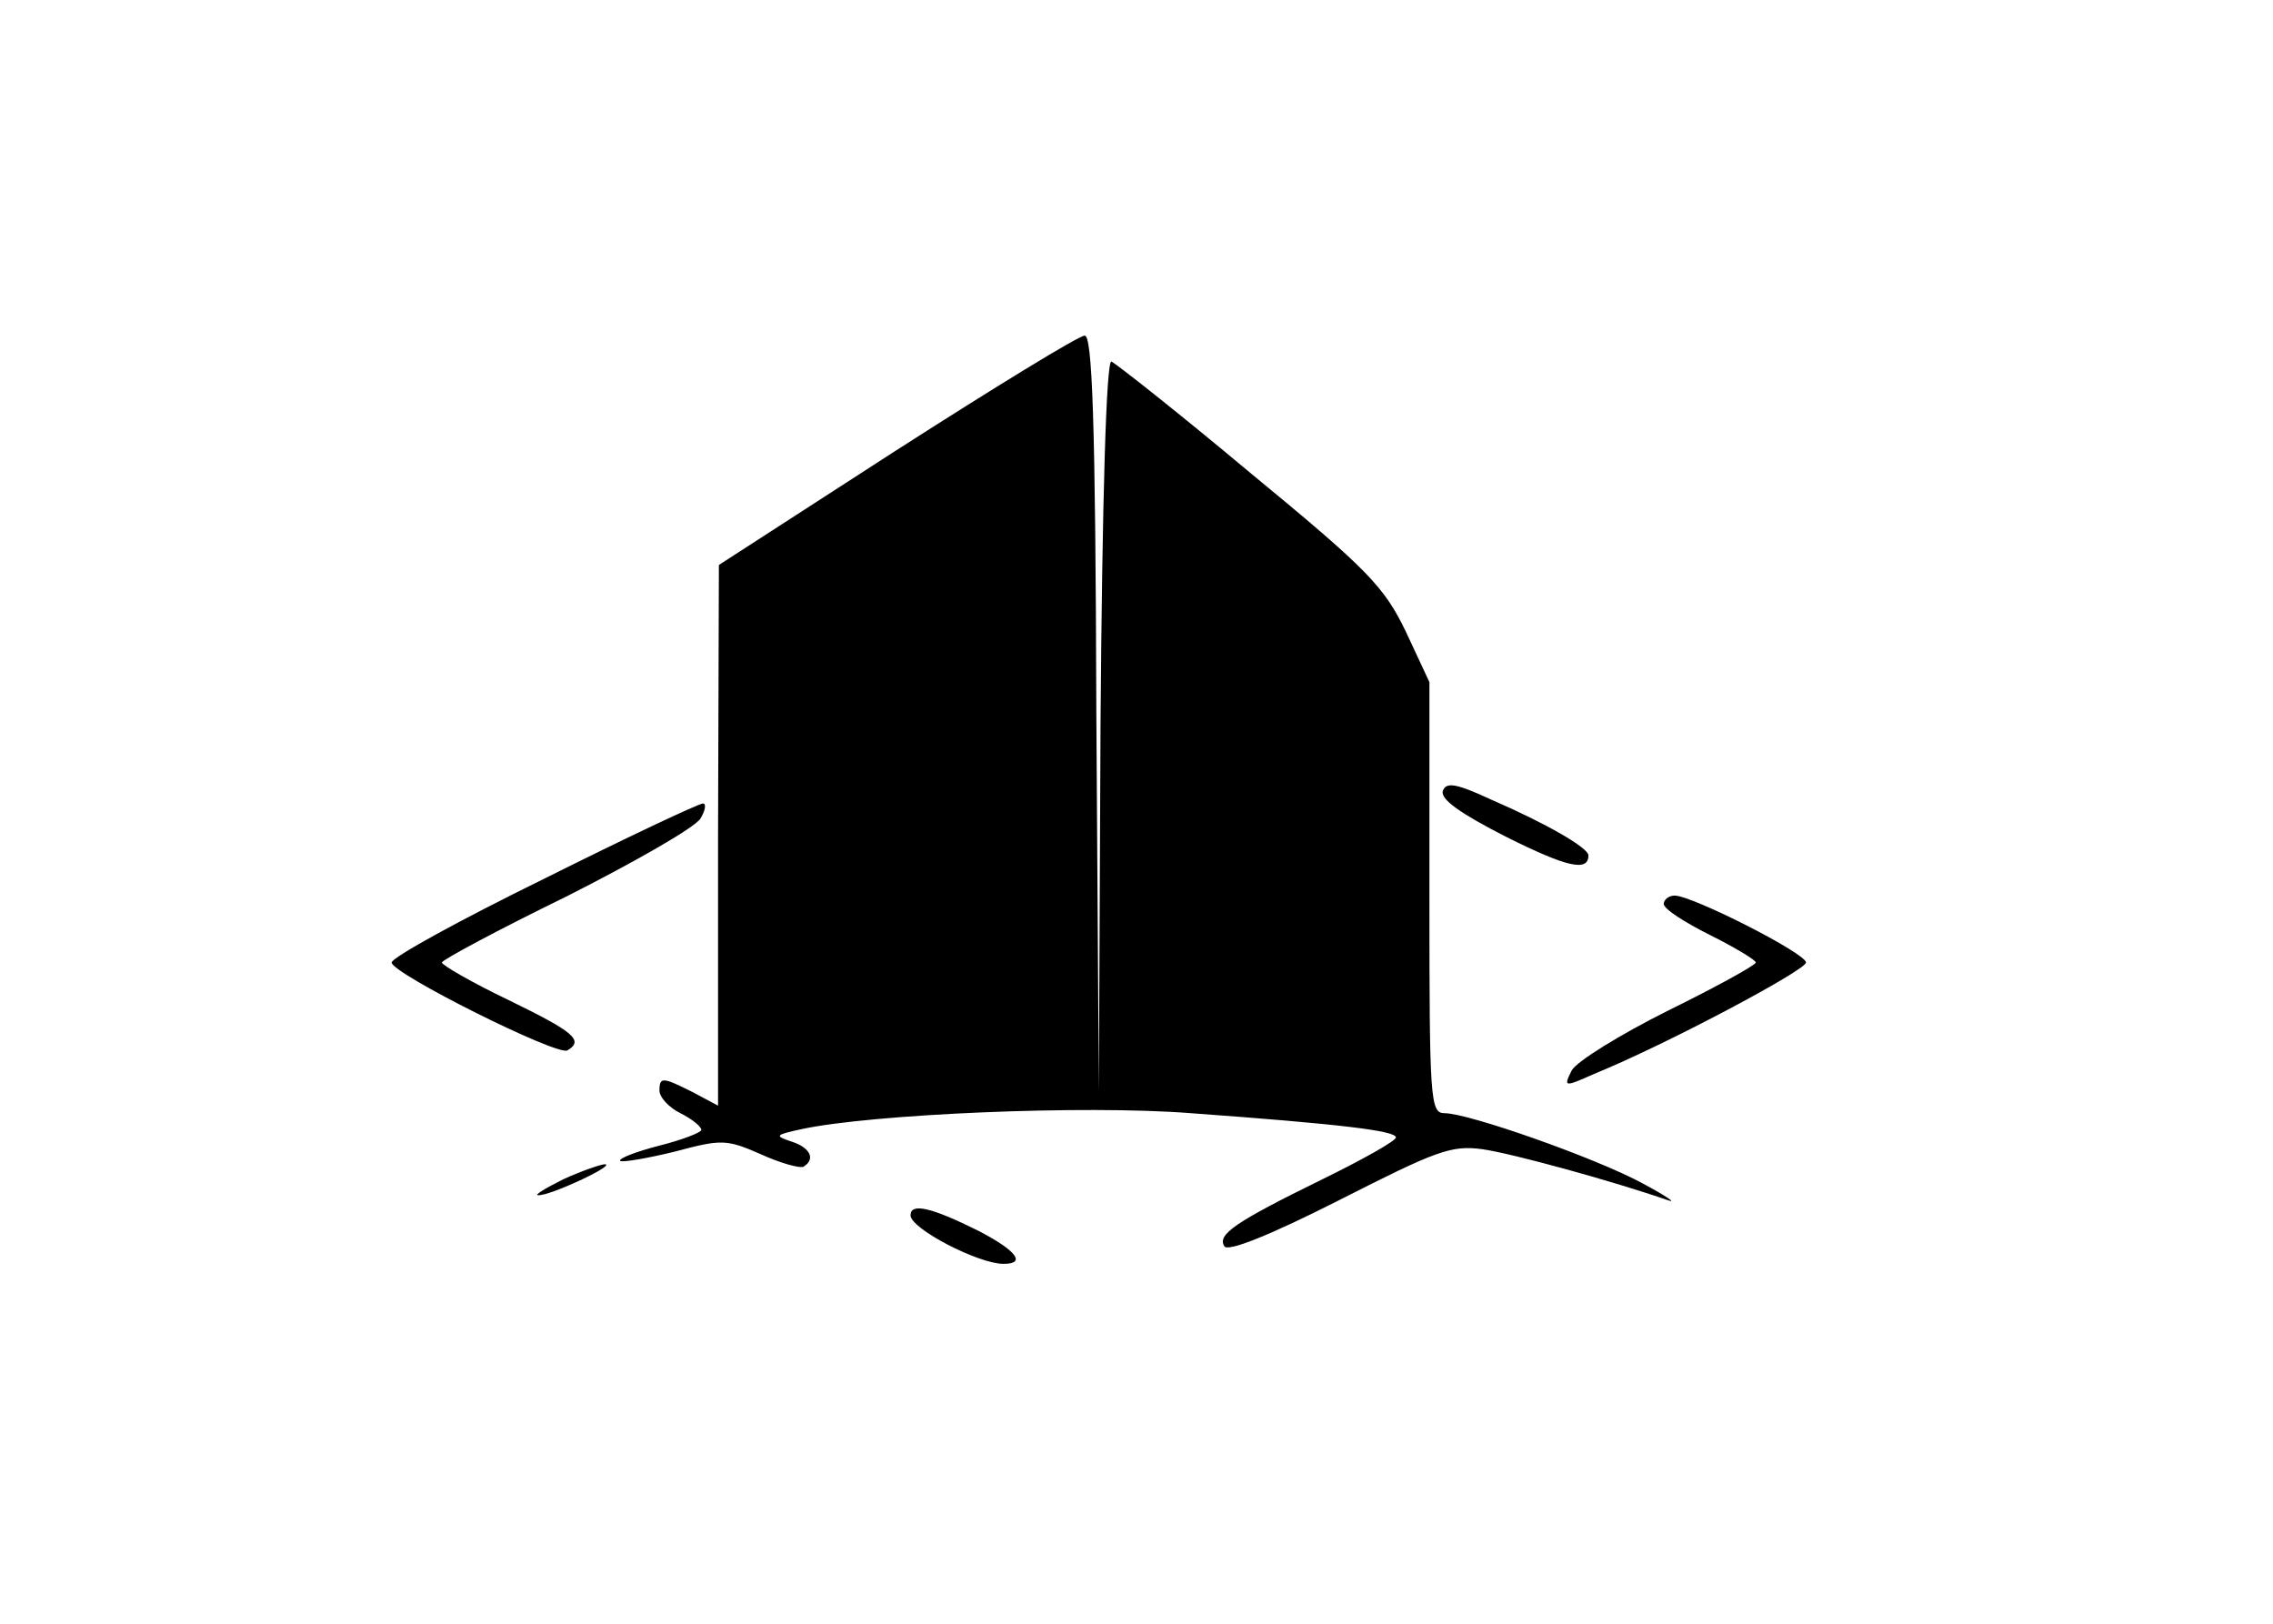 <?xml version="1.0" standalone="no"?>
<!DOCTYPE svg PUBLIC "-//W3C//DTD SVG 20010904//EN"
 "http://www.w3.org/TR/2001/REC-SVG-20010904/DTD/svg10.dtd">
<svg version="1.0" xmlns="http://www.w3.org/2000/svg"
 width="350pt" height="250pt" viewBox="0 0 238 194"
 preserveAspectRatio="xMidYMid meet">

<g transform="translate(0,194) scale(0.1,-0.1)"
fill="#000000" stroke="none">
<path d="M903 1402 l-212 -137 -1 -323 0 -323 -30 16 c-36 18 -40 19 -40 2 0
-8 11 -20 25 -27 14 -7 25 -16 25 -20 0 -3 -23 -12 -51 -19 -27 -7 -48 -15
-46 -18 3 -2 32 3 65 11 56 15 62 15 103 -3 24 -11 47 -17 51 -15 15 9 8 23
-14 30 -21 7 -20 8 12 15 84 18 338 29 465 19 179 -13 245 -21 245 -29 0 -4
-39 -26 -88 -50 -104 -51 -126 -66 -117 -80 4 -7 54 13 137 55 116 59 134 66
171 61 36 -5 159 -39 222 -61 11 -4 -2 5 -30 20 -55 30 -208 84 -237 84 -17 0
-18 16 -18 258 l0 257 -28 60 c-26 54 -45 74 -186 190 -86 72 -161 131 -166
133 -6 2 -11 -161 -13 -435 l-2 -438 -3 453 c-1 354 -5 452 -14 451 -7 0 -108
-62 -225 -137z"/>
<path d="M1556 995 c-3 -10 21 -27 76 -55 72 -36 98 -42 98 -22 0 9 -50 38
-117 67 -41 19 -53 21 -57 10z"/>
<path d="M482 890 c-100 -49 -182 -94 -182 -100 0 -13 198 -112 210 -105 20
12 8 22 -70 60 -44 21 -80 42 -80 45 0 3 67 39 149 79 81 41 153 82 160 93 6
10 7 18 3 18 -5 0 -90 -40 -190 -90z"/>
<path d="M1820 860 c0 -6 25 -22 55 -37 30 -15 55 -30 55 -33 0 -3 -47 -29
-104 -57 -58 -29 -110 -61 -116 -72 -10 -20 -9 -20 27 -4 86 35 253 124 253
133 0 11 -136 80 -157 80 -7 0 -13 -5 -13 -10z"/>
<path d="M505 531 c-22 -11 -35 -19 -30 -19 14 -1 93 36 80 37 -5 0 -28 -8
-50 -18z"/>
<path d="M920 488 c0 -16 81 -58 111 -58 28 0 15 16 -29 39 -58 29 -82 34 -82
19z"/>
</g>
</svg>
